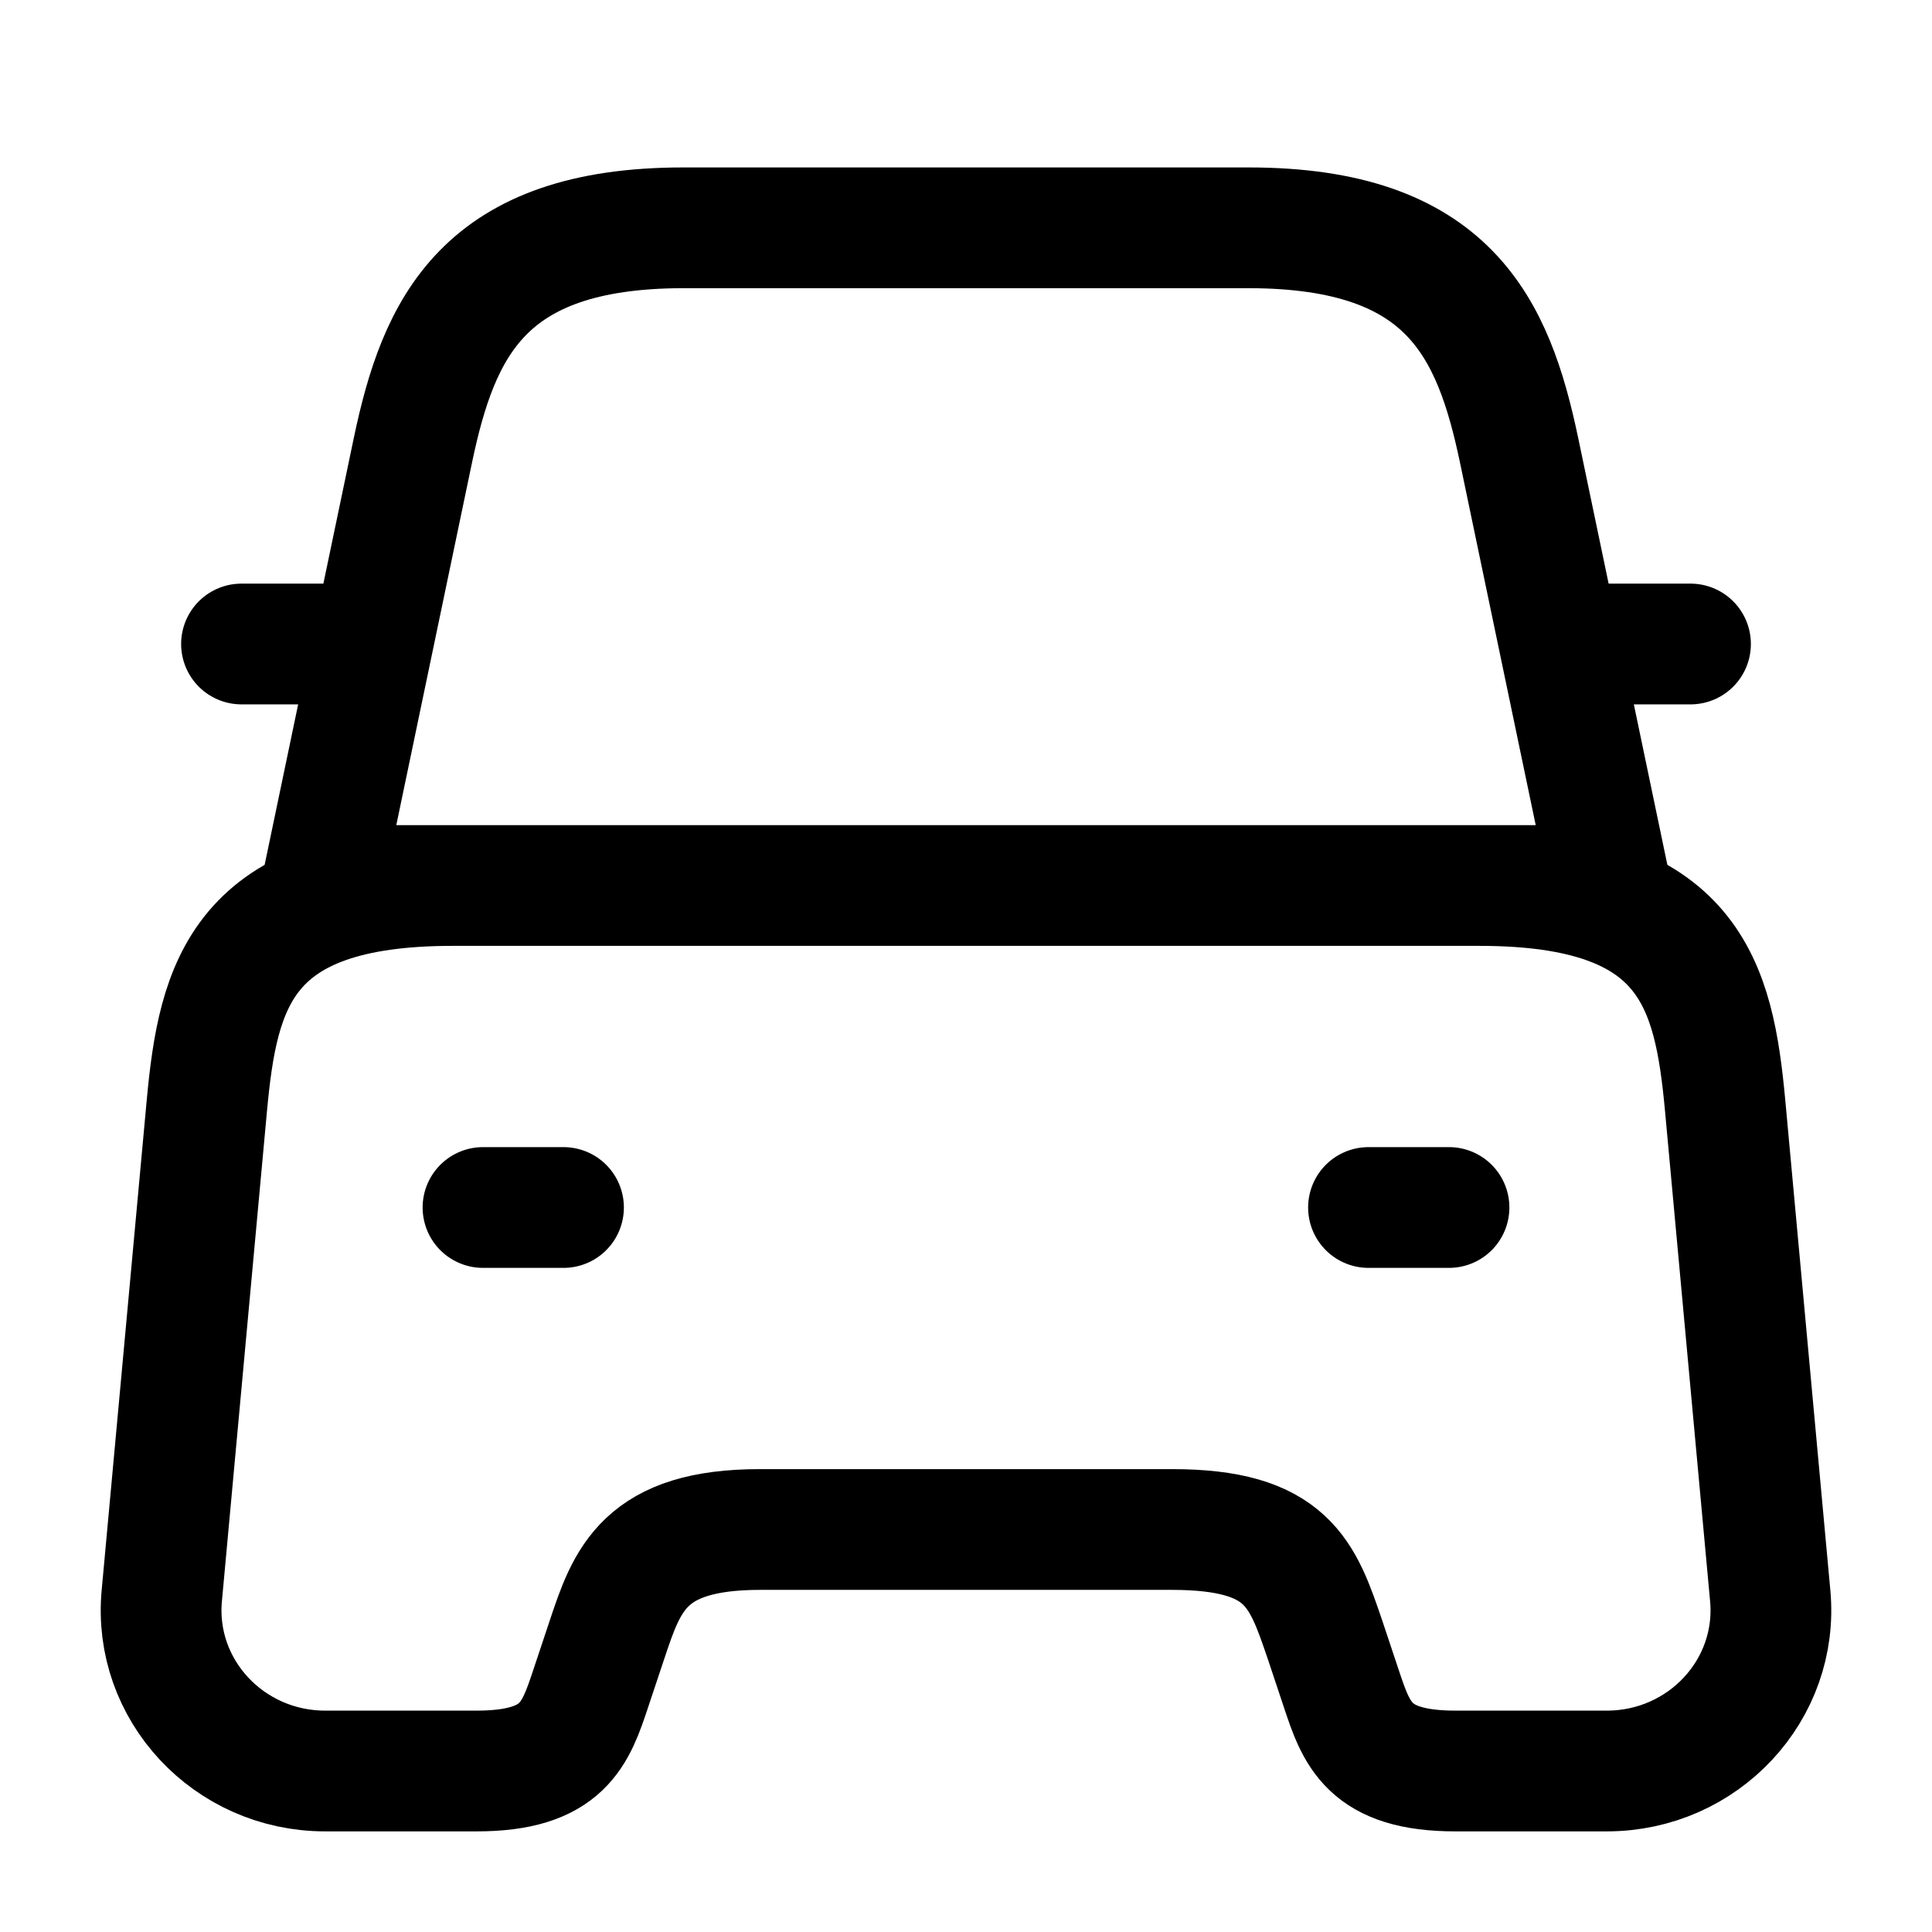 <svg width="24" height="24" viewBox="0 0 24 24" fill="none" xmlns="http://www.w3.org/2000/svg">
<path d="M4 8H3M21 8H20M6 15H7M17 15L18 15M15.51 2.83H8.49C6 2.83 5.45 4.07 5.13 5.59L4 11H20L18.87 5.59C18.55 4.07 18 2.83 15.51 2.83ZM21.99 19.82C22.1 20.99 21.16 22 19.96 22H18.08C17 22 16.85 21.54 16.66 20.97L16.46 20.37C16.18 19.55 16 19 14.56 19H9.44C8 19 7.79 19.62 7.54 20.37L7.34 20.97C7.15 21.54 7 22 5.92 22H4.04C2.84 22 1.9 20.99 2.01 19.82L2.57 13.73C2.71 12.23 3 11 5.62 11H18.38C21 11 21.29 12.23 21.43 13.73L21.99 19.82Z" stroke="black" stroke-width="1.5" stroke-linecap="round" stroke-linejoin="round"/>
</svg>
